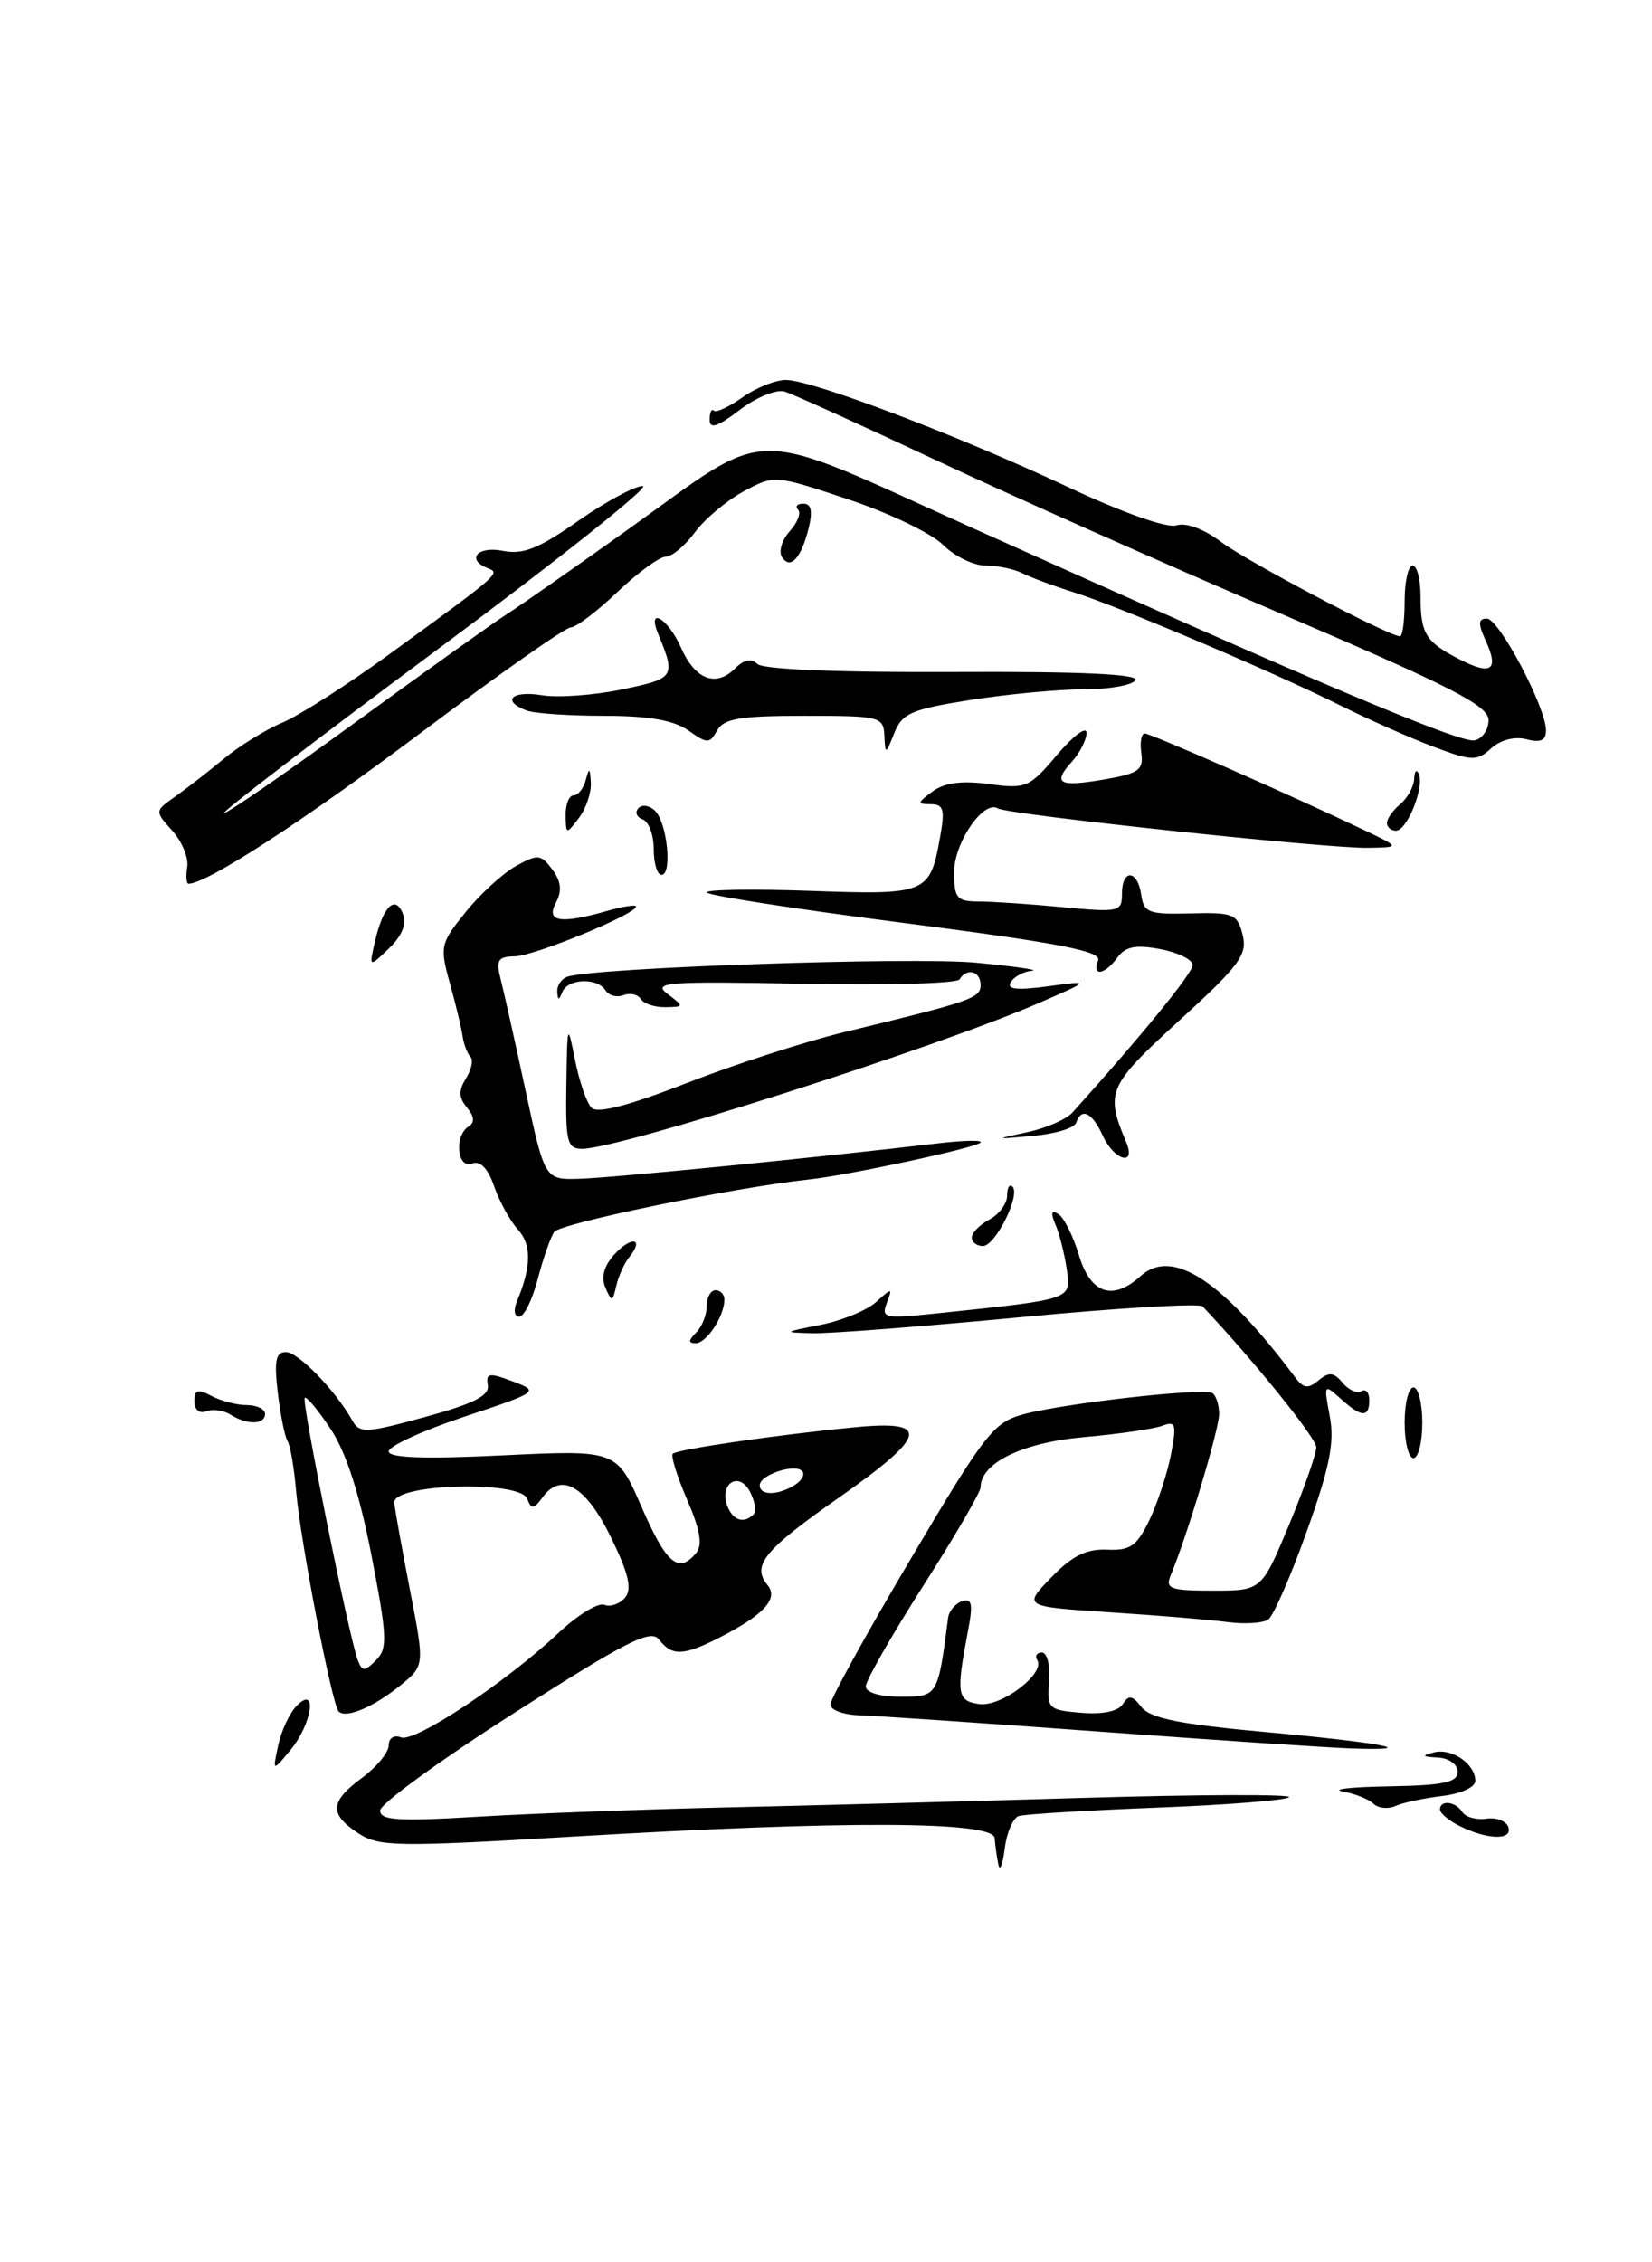 <?xml version="1.0" encoding="UTF-8" standalone="no"?>
<!DOCTYPE svg PUBLIC "-//W3C//DTD SVG 1.1//EN" "http://www.w3.org/Graphics/SVG/1.1/DTD/svg11.dtd" >
<svg xmlns="http://www.w3.org/2000/svg" xmlns:xlink="http://www.w3.org/1999/xlink" version="1.1" viewBox="0 0 187 256">
 <g >
 <path fill="currentColor"
d=" M 113.01 211.00 C 112.84 210.18 112.65 208.82 112.59 208.00 C 112.46 206.06 95.63 206.00 64.80 207.83 C 44.88 209.01 42.89 208.98 40.55 207.44 C 37.23 205.27 37.33 203.87 41.00 201.16 C 42.65 199.94 44.00 198.29 44.00 197.50 C 44.00 196.68 44.60 196.29 45.40 196.60 C 46.97 197.20 57.25 190.39 63.19 184.81 C 65.36 182.77 67.70 181.33 68.40 181.60 C 69.10 181.87 70.17 181.50 70.76 180.78 C 71.57 179.82 71.16 178.06 69.17 173.99 C 66.35 168.19 63.55 166.53 61.43 169.42 C 60.42 170.81 60.15 170.84 59.68 169.60 C 58.86 167.48 44.44 167.90 44.63 170.04 C 44.70 170.84 45.51 175.32 46.42 180.00 C 48.07 188.50 48.07 188.50 45.28 190.75 C 42.28 193.18 39.16 194.49 38.33 193.67 C 37.58 192.92 33.99 174.31 33.52 168.75 C 33.30 166.14 32.86 163.58 32.55 163.08 C 32.23 162.57 31.74 160.09 31.44 157.58 C 31.02 153.98 31.21 153.00 32.36 153.00 C 33.76 153.00 37.96 157.33 39.87 160.73 C 40.70 162.22 41.40 162.19 48.14 160.34 C 53.66 158.83 55.43 157.93 55.22 156.74 C 54.99 155.37 55.37 155.31 58.02 156.31 C 61.07 157.46 61.04 157.49 52.54 160.32 C 47.84 161.89 44.00 163.65 44.00 164.24 C 44.00 164.98 48.01 165.12 56.91 164.69 C 69.81 164.07 69.81 164.07 72.63 170.54 C 75.43 176.97 76.81 178.14 78.80 175.74 C 79.55 174.84 79.26 173.12 77.78 169.71 C 76.65 167.09 75.92 164.75 76.15 164.51 C 76.66 164.01 87.81 162.38 96.75 161.51 C 105.41 160.67 105.02 162.42 94.95 169.48 C 86.49 175.40 85.06 177.16 86.88 179.36 C 88.17 180.91 86.45 182.77 81.30 185.38 C 77.35 187.38 76.03 187.41 74.61 185.54 C 73.68 184.31 71.02 185.66 58.28 193.79 C 49.91 199.13 43.04 204.12 43.03 204.87 C 43.01 205.99 45.06 206.12 54.25 205.57 C 60.44 205.20 72.92 204.74 82.00 204.53 C 91.08 204.33 109.30 203.84 122.50 203.45 C 135.70 203.06 146.24 203.02 145.92 203.37 C 145.60 203.71 138.85 204.25 130.92 204.55 C 122.99 204.86 115.97 205.29 115.32 205.50 C 114.67 205.71 113.95 207.37 113.73 209.19 C 113.50 211.01 113.18 211.82 113.01 211.00 Z  M 42.05 176.02 C 40.70 169.07 39.19 164.38 37.45 161.74 C 36.02 159.58 34.69 157.98 34.49 158.18 C 34.11 158.56 39.52 185.30 40.49 187.85 C 41.01 189.18 41.24 189.19 42.57 187.86 C 43.89 186.54 43.83 185.20 42.05 176.02 Z  M 85.30 171.37 C 85.65 171.02 85.45 169.85 84.87 168.76 C 83.62 166.43 81.37 167.92 82.34 170.43 C 82.96 172.06 84.21 172.46 85.30 171.37 Z  M 89.97 168.04 C 90.78 167.53 91.15 166.82 90.80 166.46 C 89.92 165.59 86.00 166.90 86.00 168.07 C 86.00 169.26 88.07 169.24 89.97 168.04 Z  M 165.25 206.64 C 164.01 206.03 163.00 205.18 163.00 204.76 C 163.00 203.64 164.78 203.84 165.53 205.05 C 165.89 205.62 167.11 205.96 168.25 205.80 C 169.38 205.63 170.51 206.06 170.74 206.75 C 171.25 208.26 168.40 208.20 165.25 206.64 Z  M 155.47 204.11 C 154.94 203.59 153.38 202.97 152.00 202.72 C 150.62 202.47 152.99 202.21 157.25 202.14 C 163.41 202.03 165.00 201.69 165.00 200.50 C 165.00 199.65 164.03 198.95 162.75 198.88 C 160.98 198.79 160.89 198.67 162.30 198.30 C 164.33 197.77 167.00 199.60 167.00 201.52 C 167.00 202.24 165.39 202.98 163.25 203.23 C 161.19 203.48 158.81 203.98 157.97 204.36 C 157.13 204.74 156.01 204.62 155.47 204.11 Z  M 31.49 197.50 C 31.84 195.85 32.78 193.84 33.57 193.04 C 35.95 190.60 35.35 195.02 32.90 198.00 C 30.84 200.50 30.84 200.50 31.49 197.50 Z  M 124.50 195.95 C 111.30 194.98 99.04 194.15 97.25 194.10 C 95.46 194.04 94.00 193.50 94.00 192.88 C 94.00 192.26 98.09 184.84 103.10 176.39 C 111.49 162.21 112.47 160.95 115.85 160.04 C 120.54 158.78 136.23 157.02 137.23 157.64 C 137.65 157.90 138.00 158.97 138.00 160.02 C 138.00 161.74 134.35 173.89 132.52 178.25 C 131.87 179.79 132.44 180.00 137.30 180.00 C 142.81 180.00 142.81 180.00 145.91 172.57 C 147.61 168.48 149.00 164.53 149.00 163.78 C 149.00 162.73 141.98 154.03 136.13 147.83 C 135.78 147.46 126.50 148.01 115.50 149.06 C 104.50 150.10 93.92 150.92 92.00 150.87 C 88.60 150.78 88.62 150.76 92.89 149.92 C 95.30 149.44 98.14 148.28 99.18 147.33 C 100.99 145.70 101.05 145.70 100.38 147.45 C 99.72 149.16 100.13 149.25 106.09 148.62 C 121.55 146.99 121.24 147.10 120.75 143.62 C 120.50 141.91 119.93 139.64 119.48 138.59 C 118.91 137.25 119.00 136.88 119.80 137.38 C 120.43 137.77 121.48 139.87 122.13 142.04 C 123.44 146.41 125.95 147.26 129.11 144.40 C 132.70 141.15 138.37 144.88 146.64 155.90 C 147.56 157.12 148.08 157.18 149.26 156.20 C 150.44 155.22 150.99 155.28 151.98 156.48 C 152.67 157.30 153.63 157.73 154.11 157.43 C 154.60 157.13 155.00 157.58 155.00 158.44 C 155.00 160.46 154.11 160.41 151.74 158.26 C 149.87 156.57 149.84 156.63 150.53 160.28 C 151.08 163.23 150.52 166.04 147.93 173.27 C 146.12 178.35 144.15 182.84 143.57 183.26 C 142.98 183.68 140.93 183.81 139.00 183.56 C 137.07 183.30 131.07 182.80 125.65 182.45 C 115.80 181.80 115.80 181.80 118.99 178.51 C 121.36 176.06 122.97 175.26 125.30 175.36 C 127.96 175.48 128.69 174.96 130.14 171.94 C 131.07 169.98 132.16 166.64 132.56 164.53 C 133.20 161.14 133.08 160.76 131.56 161.34 C 130.61 161.70 126.61 162.28 122.67 162.63 C 115.74 163.24 111.00 165.55 111.00 168.31 C 111.00 168.84 108.08 173.86 104.50 179.46 C 100.92 185.07 98.00 190.19 98.00 190.83 C 98.00 191.53 99.60 192.00 101.95 192.00 C 106.15 192.00 106.17 191.97 107.32 183.08 C 107.42 182.30 108.13 181.46 108.90 181.20 C 110.03 180.82 110.16 181.51 109.56 184.62 C 108.21 191.70 108.34 192.48 110.85 192.83 C 113.33 193.18 118.35 189.38 117.41 187.85 C 117.12 187.38 117.36 187.00 117.94 187.00 C 118.53 187.00 118.89 188.46 118.75 190.25 C 118.51 193.36 118.67 193.51 122.40 193.82 C 124.84 194.02 126.60 193.65 127.11 192.82 C 127.76 191.78 128.18 191.85 129.21 193.17 C 130.20 194.45 133.55 195.12 143.50 196.02 C 156.50 197.21 161.23 198.13 152.92 197.85 C 150.49 197.77 137.70 196.92 124.50 195.95 Z  M 159.00 161.00 C 159.00 158.80 159.45 157.00 160.00 157.00 C 160.55 157.00 161.00 158.80 161.00 161.00 C 161.00 163.20 160.55 165.00 160.00 165.00 C 159.45 165.00 159.00 163.20 159.00 161.00 Z  M 26.09 160.08 C 25.32 159.59 24.08 159.42 23.34 159.70 C 22.56 160.00 22.00 159.53 22.00 158.57 C 22.00 157.26 22.39 157.14 23.93 157.96 C 25.00 158.53 26.80 159.00 27.93 159.00 C 29.07 159.00 30.00 159.45 30.00 160.00 C 30.00 161.23 27.98 161.27 26.09 160.08 Z  M 78.80 150.80 C 79.46 150.14 80.00 148.79 80.00 147.80 C 80.00 146.81 80.45 146.00 81.00 146.00 C 81.55 146.00 82.00 146.48 82.00 147.07 C 82.00 148.92 79.98 152.00 78.76 152.00 C 77.90 152.00 77.91 151.69 78.80 150.80 Z  M 58.52 147.25 C 60.15 143.37 60.19 140.86 58.64 139.15 C 57.75 138.17 56.53 135.96 55.94 134.25 C 55.22 132.18 54.36 131.31 53.42 131.67 C 51.74 132.31 51.40 128.49 53.05 127.47 C 53.76 127.03 53.70 126.34 52.86 125.33 C 51.92 124.20 51.90 123.39 52.75 122.03 C 53.37 121.03 53.60 119.93 53.25 119.58 C 52.90 119.23 52.50 118.17 52.36 117.22 C 52.22 116.27 51.57 113.57 50.91 111.21 C 49.77 107.11 49.85 106.75 52.71 103.21 C 54.35 101.17 56.92 98.83 58.40 98.00 C 60.89 96.62 61.23 96.66 62.52 98.39 C 63.52 99.74 63.64 100.80 62.93 102.14 C 61.76 104.32 63.45 104.59 68.76 103.07 C 70.54 102.56 72.00 102.34 72.00 102.58 C 72.00 103.45 60.46 108.19 58.26 108.22 C 56.35 108.25 56.12 108.63 56.69 110.88 C 57.06 112.32 58.33 118.00 59.51 123.50 C 61.67 133.50 61.67 133.50 65.58 133.39 C 69.15 133.30 92.53 130.99 106.00 129.40 C 109.03 129.04 111.28 128.99 111.00 129.29 C 110.43 129.90 96.00 133.00 91.50 133.48 C 83.20 134.36 63.41 138.43 62.74 139.40 C 62.32 140.00 61.48 142.41 60.87 144.75 C 60.26 147.09 59.32 149.00 58.77 149.00 C 58.22 149.00 58.11 148.23 58.52 147.25 Z  M 68.53 145.71 C 68.02 144.53 68.36 143.26 69.54 141.96 C 71.45 139.85 72.98 140.09 71.25 142.23 C 70.68 142.93 70.01 144.40 69.76 145.50 C 69.34 147.35 69.25 147.37 68.53 145.71 Z  M 110.00 140.04 C 110.00 139.50 110.90 138.59 112.00 138.00 C 113.10 137.41 114.00 136.20 114.00 135.30 C 114.00 134.40 114.27 133.94 114.61 134.28 C 115.55 135.22 112.67 141.00 111.26 141.00 C 110.57 141.00 110.00 140.57 110.00 140.04 Z  M 124.82 128.50 C 123.62 125.86 122.40 125.29 121.81 127.06 C 121.62 127.65 119.44 128.31 116.98 128.53 C 112.51 128.93 112.51 128.93 116.32 128.11 C 118.42 127.66 120.70 126.66 121.39 125.90 C 129.19 117.24 135.00 110.12 135.00 109.21 C 135.00 108.59 133.35 107.78 131.34 107.40 C 128.54 106.88 127.40 107.10 126.48 108.36 C 125.04 110.33 123.58 110.54 124.30 108.67 C 124.69 107.63 119.81 106.70 102.40 104.45 C 90.08 102.87 80.00 101.31 80.00 100.98 C 80.00 100.66 85.30 100.58 91.78 100.81 C 104.91 101.28 105.27 101.13 106.41 94.75 C 106.98 91.60 106.81 91.00 105.35 91.00 C 103.80 91.00 103.82 90.85 105.56 89.56 C 106.91 88.57 108.86 88.31 111.93 88.72 C 116.14 89.29 116.52 89.13 119.66 85.41 C 121.48 83.26 122.98 82.14 122.99 82.92 C 122.99 83.70 122.25 85.17 121.34 86.18 C 119.08 88.68 119.85 89.09 125.06 88.19 C 128.89 87.53 129.46 87.12 129.19 85.21 C 129.02 84.00 129.19 83.00 129.58 83.00 C 130.27 83.00 146.37 90.09 154.50 93.97 C 158.50 95.88 158.50 95.88 154.83 95.94 C 150.16 96.02 114.09 92.17 112.96 91.48 C 111.34 90.48 108.00 95.34 108.00 98.69 C 108.00 101.63 108.31 102.00 110.75 102.01 C 112.26 102.01 116.54 102.30 120.25 102.65 C 126.68 103.26 127.00 103.19 127.00 101.14 C 127.00 98.30 128.77 98.38 129.18 101.25 C 129.47 103.28 130.02 103.49 134.76 103.36 C 139.62 103.23 140.07 103.42 140.66 105.78 C 141.22 108.03 140.33 109.23 133.50 115.47 C 125.40 122.87 125.09 123.57 127.48 129.25 C 128.65 132.04 126.11 131.33 124.82 128.50 Z  M 64.11 122.75 C 64.21 115.79 64.25 115.68 65.09 119.93 C 65.57 122.36 66.41 124.81 66.96 125.36 C 67.64 126.04 71.19 125.11 77.73 122.56 C 83.11 120.46 91.10 117.88 95.50 116.81 C 109.99 113.30 111.00 112.96 111.00 111.46 C 111.00 109.89 109.44 109.47 108.61 110.83 C 108.32 111.29 100.33 111.51 90.85 111.32 C 75.49 111.03 73.82 111.15 75.55 112.46 C 77.46 113.91 77.45 113.94 75.31 113.97 C 74.10 113.99 72.85 113.57 72.53 113.04 C 72.20 112.52 71.32 112.32 70.57 112.61 C 69.82 112.90 68.91 112.66 68.54 112.07 C 67.63 110.60 64.28 110.72 63.66 112.25 C 63.27 113.23 63.14 113.22 63.08 112.22 C 63.04 111.51 63.56 110.75 64.25 110.52 C 67.38 109.49 103.34 108.26 110.50 108.94 C 114.90 109.36 117.74 109.77 116.81 109.85 C 115.88 109.93 114.80 110.51 114.42 111.13 C 113.91 111.95 115.07 112.09 118.61 111.61 C 123.50 110.94 123.50 110.94 117.50 113.54 C 105.70 118.65 70.12 130.00 65.90 130.00 C 64.20 130.00 64.01 129.25 64.11 122.75 Z  M 42.45 106.50 C 43.36 102.55 44.75 101.19 45.61 103.42 C 46.05 104.56 45.50 105.91 44.02 107.33 C 41.76 109.50 41.76 109.50 42.45 106.50 Z  M 21.19 98.11 C 21.36 97.07 20.60 95.22 19.50 94.00 C 17.50 91.78 17.50 91.78 19.82 90.14 C 21.10 89.24 23.57 87.32 25.32 85.87 C 27.07 84.42 30.07 82.56 32.00 81.75 C 33.92 80.93 39.33 77.48 44.00 74.08 C 56.58 64.94 56.67 64.86 55.25 64.31 C 52.72 63.34 54.03 61.76 56.90 62.33 C 59.20 62.79 60.96 62.10 65.44 58.95 C 68.55 56.78 71.84 55.00 72.76 55.00 C 73.68 55.00 63.22 63.32 49.51 73.50 C 35.81 83.67 24.94 92.00 25.37 92.00 C 25.79 92.00 32.52 87.35 40.32 81.67 C 48.12 75.99 55.84 70.47 57.49 69.42 C 59.13 68.36 65.23 64.10 71.04 59.95 C 87.67 48.08 84.19 48.09 110.22 59.81 C 148.29 76.93 165.24 84.10 166.90 83.78 C 167.78 83.61 168.50 82.58 168.50 81.49 C 168.50 79.85 164.40 77.75 145.00 69.44 C 132.07 63.91 114.53 56.11 106.00 52.10 C 97.47 48.10 89.74 44.59 88.81 44.31 C 87.89 44.03 85.60 44.96 83.73 46.39 C 81.21 48.31 80.33 48.60 80.33 47.49 C 80.33 46.67 80.55 46.21 80.80 46.47 C 81.06 46.73 82.52 46.05 84.04 44.97 C 85.56 43.89 87.77 43.00 88.95 43.00 C 91.92 43.00 108.45 49.27 120.92 55.13 C 127.08 58.02 132.09 59.79 133.16 59.45 C 134.24 59.10 136.28 59.86 138.23 61.33 C 141.19 63.55 157.22 72.00 158.48 72.00 C 158.77 72.00 159.00 70.20 159.00 68.00 C 159.00 65.80 159.41 64.00 159.90 64.00 C 160.40 64.00 160.80 65.55 160.80 67.43 C 160.80 71.70 161.36 72.62 165.16 74.58 C 168.81 76.47 169.71 75.85 168.18 72.50 C 167.29 70.55 167.32 70.00 168.31 70.00 C 169.69 70.00 175.00 80.04 175.00 82.64 C 175.00 83.79 174.39 84.07 172.79 83.65 C 171.45 83.31 169.87 83.71 168.80 84.68 C 167.17 86.15 166.64 86.14 162.26 84.50 C 159.64 83.51 154.89 81.40 151.69 79.81 C 144.12 76.03 126.60 68.60 121.50 67.01 C 119.30 66.32 116.72 65.36 115.76 64.88 C 114.81 64.39 112.92 64.00 111.56 64.00 C 110.20 64.00 108.03 62.94 106.74 61.65 C 105.44 60.35 100.62 58.04 96.02 56.51 C 87.68 53.73 87.66 53.73 84.19 55.60 C 82.28 56.63 79.79 58.71 78.67 60.23 C 77.54 61.76 76.05 63.00 75.35 63.00 C 74.66 63.00 72.19 64.80 69.88 67.00 C 67.57 69.20 65.19 71.00 64.59 71.00 C 63.99 71.01 56.36 76.37 47.64 82.92 C 34.35 92.90 23.42 100.00 21.34 100.00 C 21.09 100.00 21.02 99.15 21.19 98.11 Z  M 74.00 96.08 C 74.00 94.48 73.44 92.97 72.75 92.72 C 72.06 92.47 71.84 91.90 72.27 91.45 C 72.69 91.00 73.54 91.14 74.16 91.76 C 75.53 93.13 76.12 99.00 74.88 99.00 C 74.40 99.00 74.00 97.69 74.00 96.08 Z  M 64.03 92.25 C 64.01 91.01 64.42 90.00 64.93 90.00 C 65.44 90.00 66.06 89.21 66.31 88.25 C 66.69 86.82 66.79 86.87 66.88 88.56 C 66.95 89.69 66.34 91.49 65.53 92.56 C 64.10 94.45 64.06 94.44 64.03 92.25 Z  M 157.00 93.12 C 157.00 92.64 157.68 91.68 158.50 91.00 C 159.32 90.32 160.04 89.02 160.08 88.13 C 160.12 87.23 160.36 86.99 160.61 87.60 C 161.24 89.13 159.27 94.00 158.02 94.00 C 157.46 94.00 157.00 93.61 157.00 93.12 Z  M 100.11 83.25 C 100.00 81.09 99.63 81.00 91.05 81.00 C 83.78 81.00 81.93 81.31 81.18 82.65 C 80.32 84.18 80.09 84.18 77.91 82.65 C 76.25 81.49 73.42 81.00 68.36 81.00 C 64.40 81.00 60.45 80.73 59.58 80.39 C 56.73 79.30 57.93 78.11 61.34 78.67 C 63.17 78.97 67.27 78.67 70.43 78.01 C 76.40 76.77 76.51 76.61 74.51 71.75 C 73.18 68.53 75.62 69.96 77.07 73.25 C 78.68 76.91 81.04 77.82 83.24 75.61 C 84.24 74.62 85.06 74.46 85.73 75.13 C 86.35 75.75 94.93 76.10 107.95 76.04 C 122.25 75.97 128.95 76.28 128.52 76.97 C 128.17 77.54 125.55 78.00 122.70 78.00 C 119.85 78.00 114.08 78.54 109.88 79.20 C 103.16 80.26 102.12 80.71 101.23 82.95 C 100.25 85.41 100.21 85.42 100.11 83.25 Z  M 88.51 63.02 C 88.12 62.39 88.52 61.08 89.40 60.11 C 90.28 59.13 90.70 58.04 90.34 57.67 C 89.97 57.30 90.24 57.00 90.94 57.00 C 91.83 57.00 92.01 57.83 91.54 59.75 C 90.69 63.18 89.45 64.53 88.51 63.02 Z "/>
</g>
</svg>